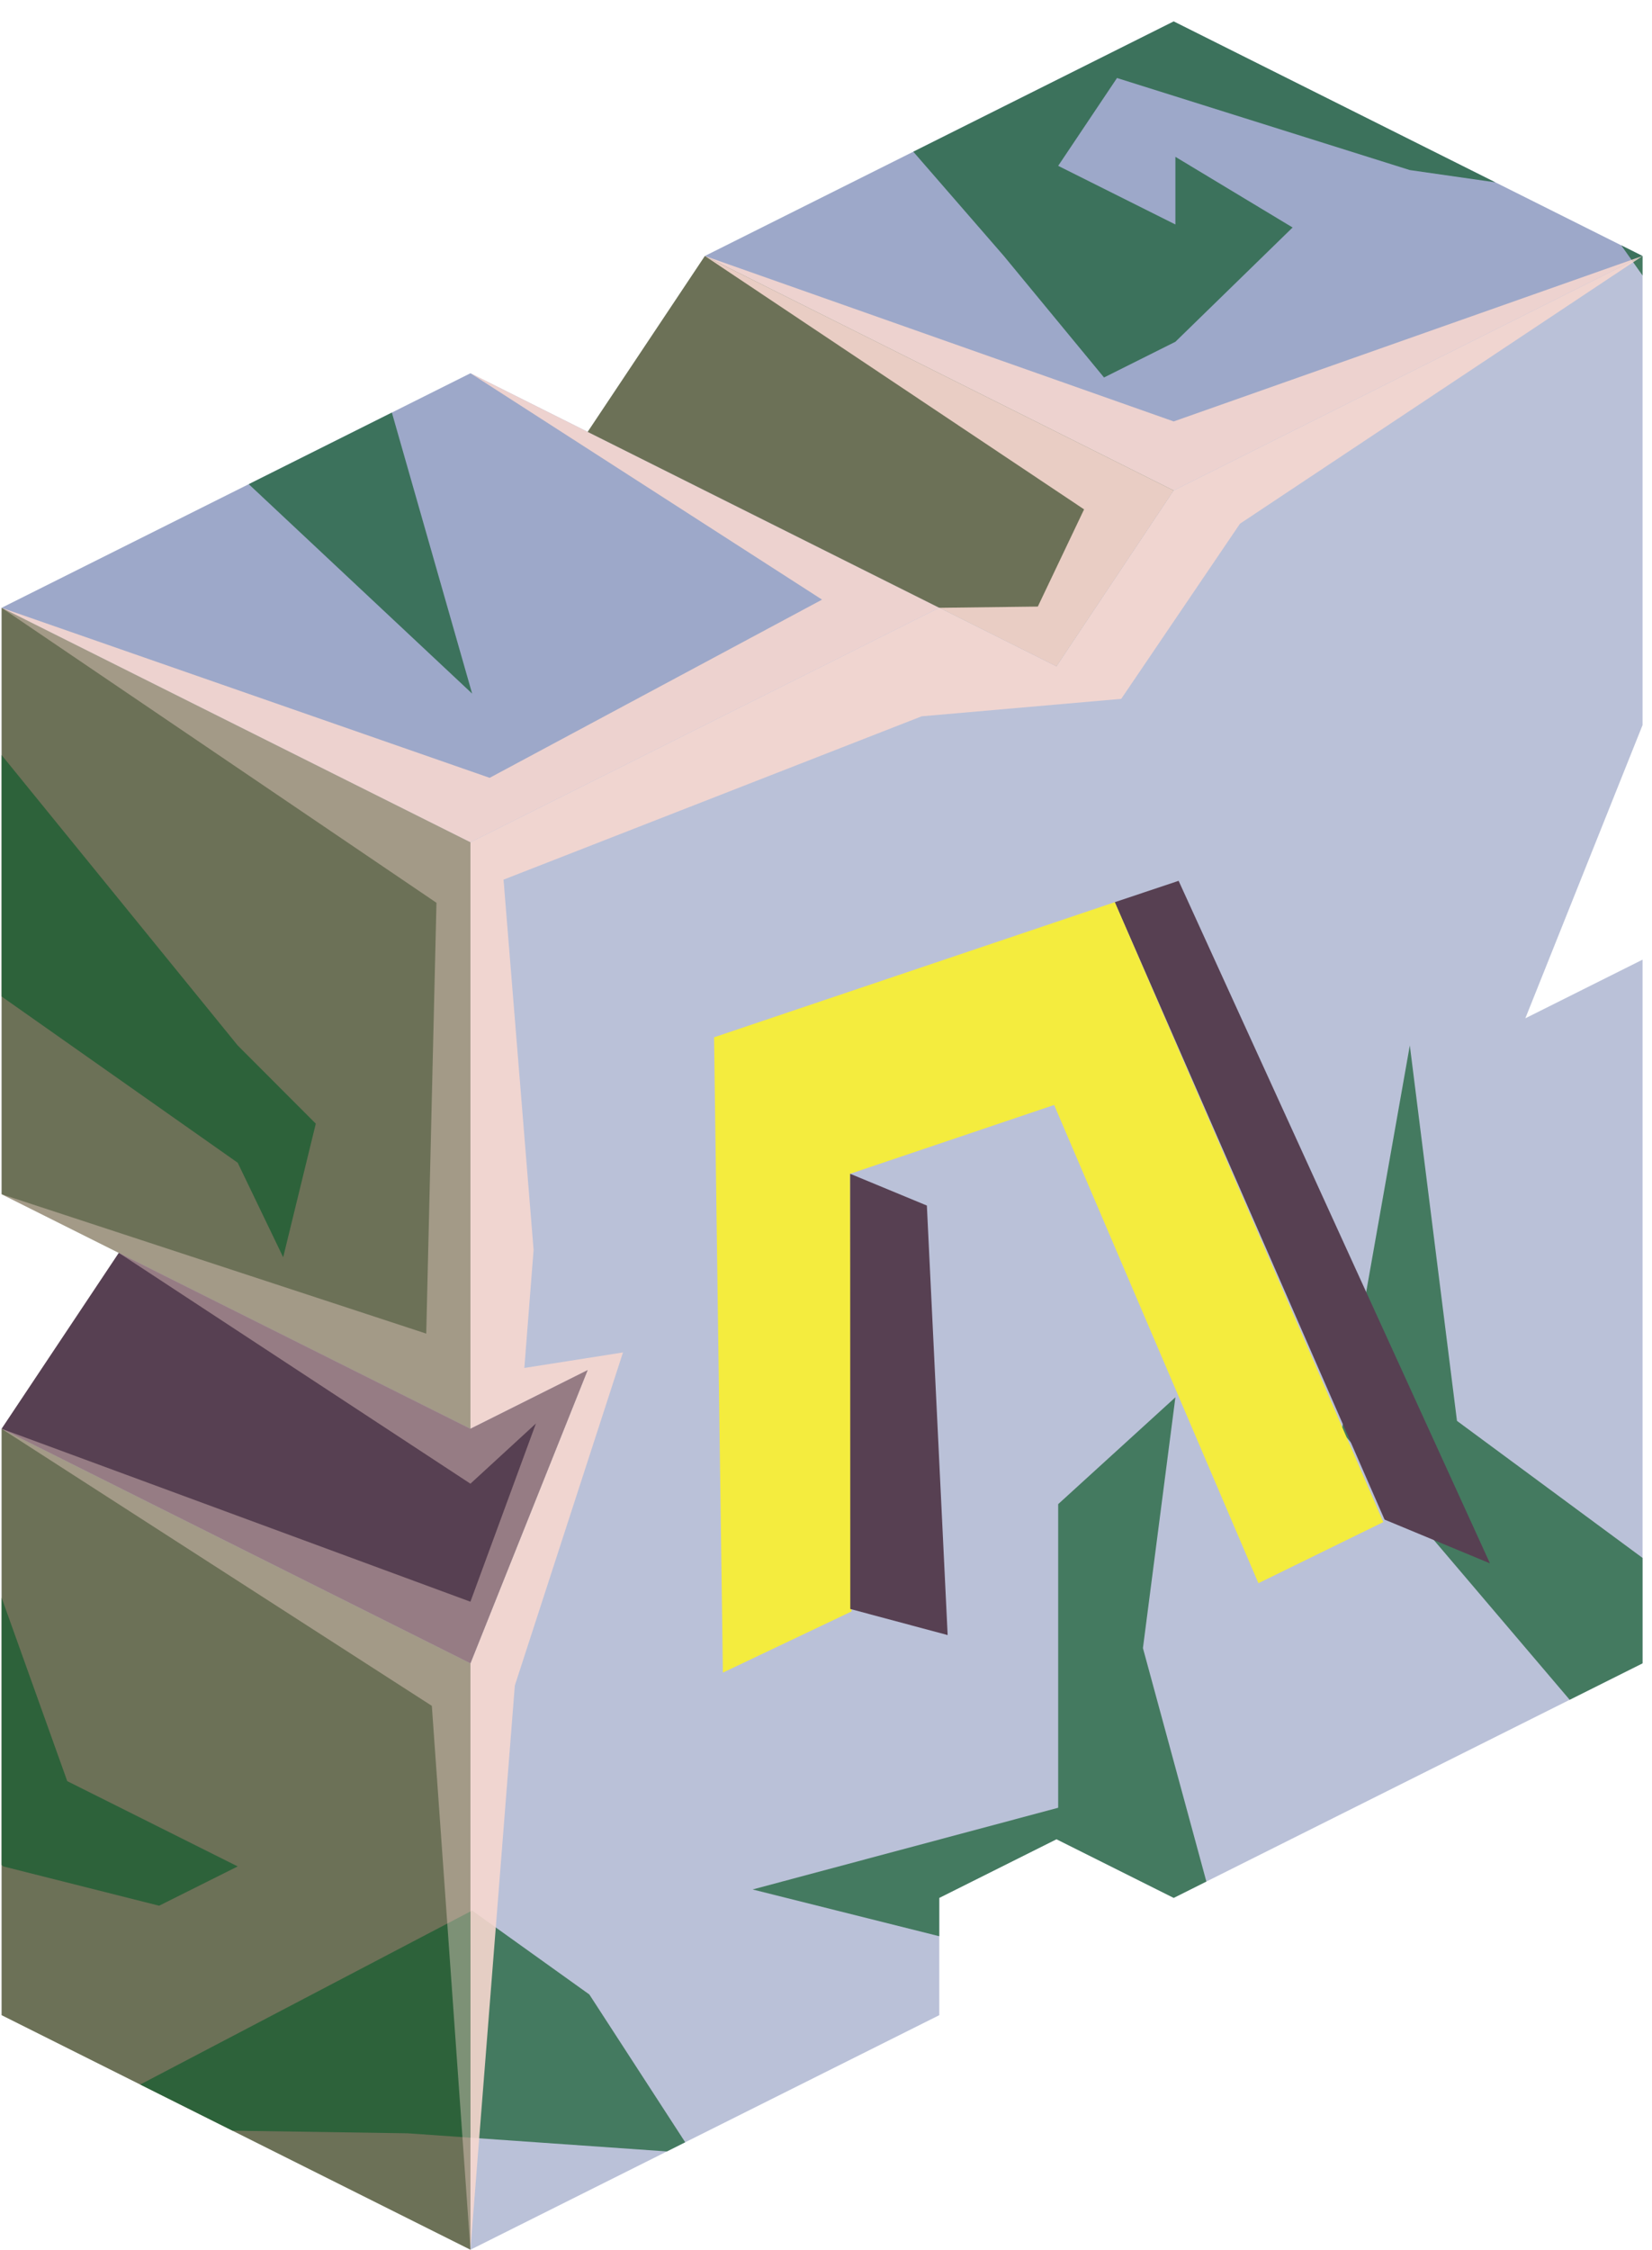<?xml version="1.0" encoding="UTF-8" standalone="no"?><!DOCTYPE svg PUBLIC "-//W3C//DTD SVG 1.1//EN" "http://www.w3.org/Graphics/SVG/1.1/DTD/svg11.dtd"><svg width="100%" height="100%" viewBox="0 0 72 98" version="1.1" xmlns="http://www.w3.org/2000/svg" xmlns:xlink="http://www.w3.org/1999/xlink" xml:space="preserve" xmlns:serif="http://www.serif.com/" style="fill-rule:evenodd;clip-rule:evenodd;stroke-linejoin:round;stroke-miterlimit:1.414;"><g id="N_Runestone_runes_1"><g><g><g><path d="M51.154,0.933l20.434,10.217l-20.434,10.217l-20.434,-10.217l20.434,-10.217Z" style="fill:#9da8c9;"/><clipPath id="_clip1"><path d="M51.154,0.933l20.434,10.217l-20.434,10.217l-20.434,-10.217l20.434,-10.217Z"/></clipPath><g clip-path="url(#_clip1)"><path d="M74.219,69.802l-10.719,-7.911l-2.055,-16.353l-2.977,16.814l10.72,12.6l-15.707,10.328l-3.668,-13.492l1.415,-10.924l-5.109,4.654l0,13.225l-13.317,3.559l10.938,2.739l-11.142,12.485l-6.913,-10.65l-5.108,-3.656l-18.08,9.472l15.264,0.231l12.412,0.867l-4.488,7.709l-30.651,0.962l-2.387,-27.632l7.496,6.469l6.792,1.712l3.425,-1.712l-7.429,-3.714l-4.456,-12.446l-0.848,-23.451l12.733,8.96l1.982,4.117l1.421,-5.819l-3.403,-3.407l-11.817,-14.526l4.26,-17.455l17.774,16.655l-5.109,-17.879l11.545,-5.773l8.889,-4.444l7.848,9.032l4.367,5.294l3.111,-1.555l5.108,-4.978l-5.108,-3.078l0,2.947l-5.109,-2.554l2.564,-3.826l12.762,4.01l7.677,1.1l7.648,10.83l-1.66,12.598l1.66,31.482l7.734,-67.653l-72.438,-2.165l-40.256,53.097l18.115,65.252l76.628,-0.636l7.666,-41.511" style="fill:#135c2e;fill-opacity:0.7;"/><path d="M71.588,11.15l-20.434,7.207l-20.434,-7.207l16.528,11.037l-2.016,4.234l-4.295,0.054l-20.434,-10.217l15.325,9.861l-14.487,7.762l-21.272,-7.406l18.954,12.849l-0.446,18.766l-18.508,-6.072l5.108,2.554l15.326,10.055l2.854,-2.621l-2.854,7.762l-20.434,-7.533l18.752,12.069l1.682,23.691l1.935,-24.575l4.714,-14.51l-4.299,0.676l0.403,-5.141l-1.31,-16.129l18.225,-7.115l8.696,-0.76l5.176,-7.63l17.545,-11.661Z" style="fill:#f6d7d0;fill-opacity:0.9;"/></g><path d="M20.503,16.258l-20.434,10.217l20.434,10.217l20.434,-10.217l-20.434,-10.217" style="fill:#9da8c9;"/><clipPath id="_clip2"><path d="M20.503,16.258l-20.434,10.217l20.434,10.217l20.434,-10.217l-20.434,-10.217"/></clipPath><g clip-path="url(#_clip2)"><path d="M74.219,69.802l-10.719,-7.911l-2.055,-16.353l-2.977,16.814l10.72,12.6l-15.707,10.328l-3.668,-13.492l1.415,-10.924l-5.109,4.654l0,13.225l-13.317,3.559l10.938,2.739l-11.142,12.485l-6.913,-10.65l-5.108,-3.656l-18.08,9.472l15.264,0.231l12.412,0.867l-4.488,7.709l-30.651,0.962l-2.387,-27.632l7.496,6.469l6.792,1.712l3.425,-1.712l-7.429,-3.714l-4.456,-12.446l-0.848,-23.451l12.733,8.96l1.982,4.117l1.421,-5.819l-3.403,-3.407l-11.817,-14.526l4.26,-17.455l17.774,16.655l-5.109,-17.879l11.545,-5.773l8.889,-4.444l7.848,9.032l4.367,5.294l3.111,-1.555l5.108,-4.978l-5.108,-3.078l0,2.947l-5.109,-2.554l2.564,-3.826l12.762,4.01l7.677,1.1l7.648,10.83l-1.66,12.598l1.66,31.482l7.734,-67.653l-72.438,-2.165l-40.256,53.097l18.115,65.252l76.628,-0.636l7.666,-41.511" style="fill:#135c2e;fill-opacity:0.7;"/><path d="M71.588,11.15l-20.434,7.207l-20.434,-7.207l16.528,11.037l-2.016,4.234l-4.295,0.054l-20.434,-10.217l15.325,9.861l-14.487,7.762l-21.272,-7.406l18.954,12.849l-0.446,18.766l-18.508,-6.072l5.108,2.554l15.326,10.055l2.854,-2.621l-2.854,7.762l-20.434,-7.533l18.752,12.069l1.682,23.691l1.935,-24.575l4.714,-14.51l-4.299,0.676l0.403,-5.141l-1.31,-16.129l18.225,-7.115l8.696,-0.76l5.176,-7.63l17.545,-11.661Z" style="fill:#f6d7d0;fill-opacity:0.9;"/></g><path d="M30.72,11.15l-5.109,7.662l20.434,10.218l5.109,-7.663l-20.434,-10.217Z" style="fill:#6c7157;"/><clipPath id="_clip3"><path d="M30.72,11.15l-5.109,7.662l20.434,10.218l5.109,-7.663l-20.434,-10.217Z"/></clipPath><g clip-path="url(#_clip3)"><path d="M74.219,69.802l-10.719,-7.911l-2.055,-16.353l-2.977,16.814l10.72,12.6l-15.707,10.328l-3.668,-13.492l1.415,-10.924l-5.109,4.654l0,13.225l-13.317,3.559l10.938,2.739l-11.142,12.485l-6.913,-10.65l-5.108,-3.656l-18.08,9.472l15.264,0.231l12.412,0.867l-4.488,7.709l-30.651,0.962l-2.387,-27.632l7.496,6.469l6.792,1.712l3.425,-1.712l-7.429,-3.714l-4.456,-12.446l-0.848,-23.451l12.733,8.96l1.982,4.117l1.421,-5.819l-3.403,-3.407l-11.817,-14.526l4.26,-17.455l17.774,16.655l-5.109,-17.879l11.545,-5.773l8.889,-4.444l7.848,9.032l4.367,5.294l3.111,-1.555l5.108,-4.978l-5.108,-3.078l0,2.947l-5.109,-2.554l2.564,-3.826l12.762,4.01l7.677,1.1l7.648,10.83l-1.66,12.598l1.66,31.482l7.734,-67.653l-72.438,-2.165l-40.256,53.097l18.115,65.252l76.628,-0.636l7.666,-41.511" style="fill:#135c2e;fill-opacity:0.7;"/><path d="M71.588,11.15l-20.434,7.207l-20.434,-7.207l16.528,11.037l-2.016,4.234l-4.295,0.054l-20.434,-10.217l15.325,9.861l-14.487,7.762l-21.272,-7.406l18.954,12.849l-0.446,18.766l-18.508,-6.072l5.108,2.554l15.326,10.055l2.854,-2.621l-2.854,7.762l-20.434,-7.533l18.752,12.069l1.682,23.691l1.935,-24.575l4.714,-14.51l-4.299,0.676l0.403,-5.141l-1.31,-16.129l18.225,-7.115l8.696,-0.76l5.176,-7.63l17.545,-11.661Z" style="fill:#f6d7d0;fill-opacity:0.9;"/></g><path d="M71.588,11.15l-20.434,10.217l-5.109,7.663l-5.108,-2.555l-20.434,10.217l0,25.543l5.108,-2.554l-5.108,12.771l0,25.543l20.434,-10.217l0,-5.109l5.108,-2.554l5.109,2.554l20.434,-10.217l0,-30.651l-5.108,2.554l5.108,-12.771l0,-20.434" style="fill:#bac1d8;"/><clipPath id="_clip4"><path d="M71.588,11.15l-20.434,10.217l-5.109,7.663l-5.108,-2.555l-20.434,10.217l0,25.543l5.108,-2.554l-5.108,12.771l0,25.543l20.434,-10.217l0,-5.109l5.108,-2.554l5.109,2.554l20.434,-10.217l0,-30.651l-5.108,2.554l5.108,-12.771l0,-20.434"/></clipPath><g clip-path="url(#_clip4)"><path d="M74.219,69.802l-10.719,-7.911l-2.055,-16.353l-2.977,16.814l10.72,12.6l-15.707,10.328l-3.668,-13.492l1.415,-10.924l-5.109,4.654l0,13.225l-13.317,3.559l10.938,2.739l-11.142,12.485l-6.913,-10.65l-5.108,-3.656l-18.08,9.472l15.264,0.231l12.412,0.867l-4.488,7.709l-30.651,0.962l-2.387,-27.632l7.496,6.469l6.792,1.712l3.425,-1.712l-7.429,-3.714l-4.456,-12.446l-0.848,-23.451l12.733,8.96l1.982,4.117l1.421,-5.819l-3.403,-3.407l-11.817,-14.526l4.26,-17.455l17.774,16.655l-5.109,-17.879l11.545,-5.773l8.889,-4.444l7.848,9.032l4.367,5.294l3.111,-1.555l5.108,-4.978l-5.108,-3.078l0,2.947l-5.109,-2.554l2.564,-3.826l12.762,4.01l7.677,1.1l7.648,10.83l-1.66,12.598l1.66,31.482l7.734,-67.653l-72.438,-2.165l-40.256,53.097l18.115,65.252l76.628,-0.636l7.666,-41.511" style="fill:#135c2e;fill-opacity:0.7;"/><path d="M71.588,11.15l-20.434,7.207l-20.434,-7.207l16.528,11.037l-2.016,4.234l-4.295,0.054l-20.434,-10.217l15.325,9.861l-14.487,7.762l-21.272,-7.406l18.954,12.849l-0.446,18.766l-18.508,-6.072l5.108,2.554l15.326,10.055l2.854,-2.621l-2.854,7.762l-20.434,-7.533l18.752,12.069l1.682,23.691l1.935,-24.575l4.714,-14.51l-4.299,0.676l0.403,-5.141l-1.31,-16.129l18.225,-7.115l8.696,-0.76l5.176,-7.63l17.545,-11.661Z" style="fill:#f6d7d0;fill-opacity:0.9;"/></g><path d="M0.069,26.475l20.434,10.217l0,25.543l-20.434,-10.217l0,-25.543Z" style="fill:#6c7157;"/><clipPath id="_clip5"><path d="M0.069,26.475l20.434,10.217l0,25.543l-20.434,-10.217l0,-25.543Z"/></clipPath><g clip-path="url(#_clip5)"><path d="M74.219,69.802l-10.719,-7.911l-2.055,-16.353l-2.977,16.814l10.72,12.6l-15.707,10.328l-3.668,-13.492l1.415,-10.924l-5.109,4.654l0,13.225l-13.317,3.559l10.938,2.739l-11.142,12.485l-6.913,-10.65l-5.108,-3.656l-18.08,9.472l15.264,0.231l12.412,0.867l-4.488,7.709l-30.651,0.962l-2.387,-27.632l7.496,6.469l6.792,1.712l3.425,-1.712l-7.429,-3.714l-4.456,-12.446l-0.848,-23.451l12.733,8.96l1.982,4.117l1.421,-5.819l-3.403,-3.407l-11.817,-14.526l4.26,-17.455l17.774,16.655l-5.109,-17.879l11.545,-5.773l8.889,-4.444l7.848,9.032l4.367,5.294l3.111,-1.555l5.108,-4.978l-5.108,-3.078l0,2.947l-5.109,-2.554l2.564,-3.826l12.762,4.01l7.677,1.1l7.648,10.83l-1.66,12.598l1.66,31.482l7.734,-67.653l-72.438,-2.165l-40.256,53.097l18.115,65.252l76.628,-0.636l7.666,-41.511" style="fill:#135c2e;fill-opacity:0.7;"/><path d="M71.588,11.15l-20.434,7.207l-20.434,-7.207l16.528,11.037l-2.016,4.234l-4.295,0.054l-20.434,-10.217l15.325,9.861l-14.487,7.762l-21.272,-7.406l18.954,12.849l-0.446,18.766l-18.508,-6.072l5.108,2.554l15.326,10.055l2.854,-2.621l-2.854,7.762l-20.434,-7.533l18.752,12.069l1.682,23.691l1.935,-24.575l4.714,-14.51l-4.299,0.676l0.403,-5.141l-1.31,-16.129l18.225,-7.115l8.696,-0.76l5.176,-7.63l17.545,-11.661Z" style="fill:#f6d7d0;fill-opacity:0.4;"/></g><path d="M20.503,97.995l-20.434,-10.217l0,-25.543l20.434,10.217l0,25.543" style="fill:#6c7157;"/><clipPath id="_clip6"><path d="M20.503,97.995l-20.434,-10.217l0,-25.543l20.434,10.217l0,25.543"/></clipPath><g clip-path="url(#_clip6)"><path d="M74.219,69.802l-10.719,-7.911l-2.055,-16.353l-2.977,16.814l10.72,12.6l-15.707,10.328l-3.668,-13.492l1.415,-10.924l-5.109,4.654l0,13.225l-13.317,3.559l10.938,2.739l-11.142,12.485l-6.913,-10.65l-5.108,-3.656l-18.08,9.472l15.264,0.231l12.412,0.867l-4.488,7.709l-30.651,0.962l-2.387,-27.632l7.496,6.469l6.792,1.712l3.425,-1.712l-7.429,-3.714l-4.456,-12.446l-0.848,-23.451l12.733,8.96l1.982,4.117l1.421,-5.819l-3.403,-3.407l-11.817,-14.526l4.26,-17.455l17.774,16.655l-5.109,-17.879l11.545,-5.773l8.889,-4.444l7.848,9.032l4.367,5.294l3.111,-1.555l5.108,-4.978l-5.108,-3.078l0,2.947l-5.109,-2.554l2.564,-3.826l12.762,4.01l7.677,1.1l7.648,10.83l-1.66,12.598l1.66,31.482l7.734,-67.653l-72.438,-2.165l-40.256,53.097l18.115,65.252l76.628,-0.636l7.666,-41.511" style="fill:#135c2e;fill-opacity:0.7;"/><path d="M71.588,11.15l-20.434,7.207l-20.434,-7.207l16.528,11.037l-2.016,4.234l-4.295,0.054l-20.434,-10.217l15.325,9.861l-14.487,7.762l-21.272,-7.406l18.954,12.849l-0.446,18.766l-18.508,-6.072l5.108,2.554l15.326,10.055l2.854,-2.621l-2.854,7.762l-20.434,-7.533l18.752,12.069l1.682,23.691l1.935,-24.575l4.714,-14.51l-4.299,0.676l0.403,-5.141l-1.31,-16.129l18.225,-7.115l8.696,-0.76l5.176,-7.63l17.545,-11.661Z" style="fill:#f6d7d0;fill-opacity:0.4;"/></g><path d="M0.069,52.018l5.108,2.554l-5.108,7.663l20.434,10.217l5.108,-12.771l-5.108,2.554l-20.434,-10.217Z" style="fill:#574052;"/><clipPath id="_clip7"><path d="M0.069,52.018l5.108,2.554l-5.108,7.663l20.434,10.217l5.108,-12.771l-5.108,2.554l-20.434,-10.217Z"/></clipPath><g clip-path="url(#_clip7)"><path d="M71.588,11.15l-20.434,7.207l-20.434,-7.207l16.528,11.037l-2.016,4.234l-4.295,0.054l-20.434,-10.217l15.325,9.861l-14.487,7.762l-21.272,-7.406l18.954,12.849l-0.446,18.766l-18.508,-6.072l5.108,2.554l15.326,10.055l2.854,-2.621l-2.854,7.762l-20.434,-7.533l18.752,12.069l1.682,23.691l1.935,-24.575l4.714,-14.51l-4.299,0.676l0.403,-5.141l-1.31,-16.129l18.225,-7.115l8.696,-0.76l5.176,-7.63l17.545,-11.661Z" style="fill:#f6d7d0;fill-opacity:0.4;"/></g></g></g></g><g><path d="M48.586,39.298l11.758,26.893l4.593,1.906l-13.569,-29.73l-2.782,0.931Z" style="fill:#574052;"/><path d="M48.93,49.83l-8.371,2.554l-3.506,-1.256l11.642,-3.924l0.235,2.626Z" style="fill:none;"/><path d="M54.846,68.962l4.739,1.763l5.349,-2.599l-4.644,-1.827l-5.444,2.663Z" style="fill:none;"/><path d="M31.506,72.856l-0.385,-27.673l17.465,-5.885l11.704,27.001l-5.444,2.663l-8.902,-20.831l-8.891,2.997l0.059,19.065l-5.606,2.663Z" style="fill:#f4ec3e;"/><path d="M35.932,74.229l-4.426,-1.373l5.659,-2.825l4.157,1.222l-5.39,2.976Z" style="fill:none;"/><path d="M37.053,51.128l3.343,1.384l0.906,18.709l-4.244,-1.136l-0.005,-18.957" style="fill:#574052;"/></g></g></svg>